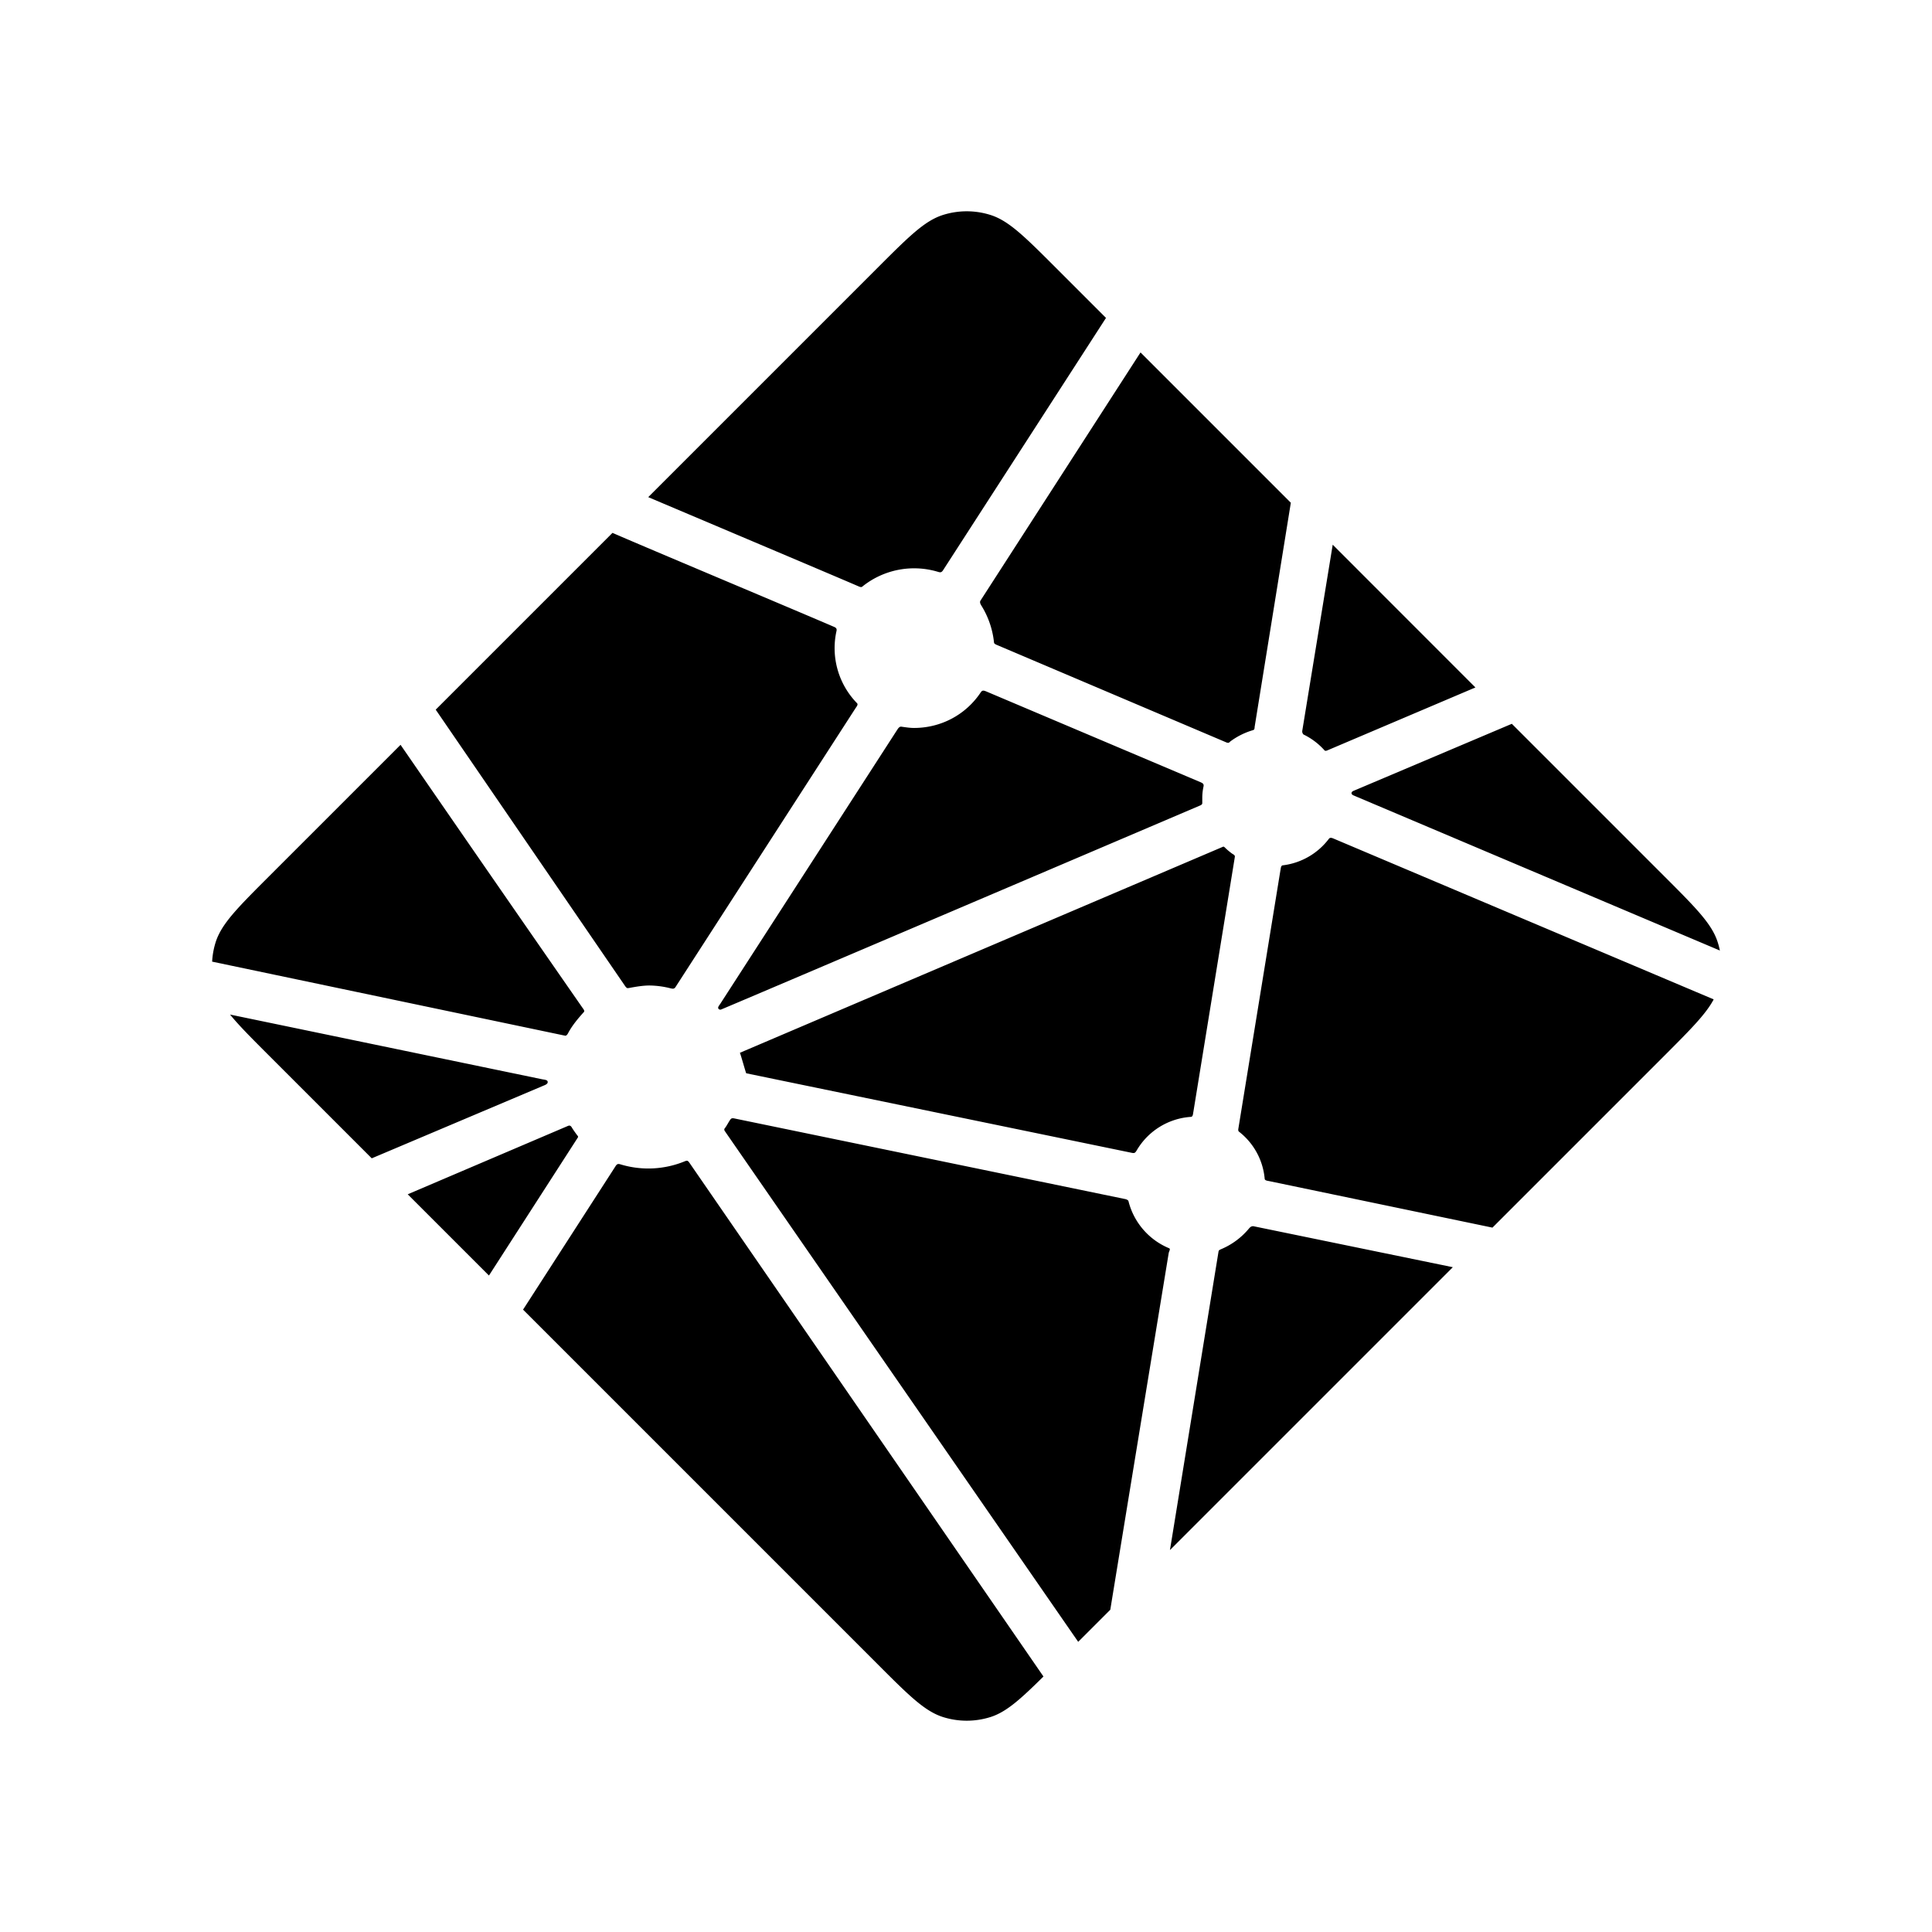 <svg xmlns="http://www.w3.org/2000/svg" width="100%" height="100%" viewBox="0 0 30.72 30.72"><path d="M20.748 11.689l-0.009-0.004c-0.005-0.002-0.01-0.004-0.014-0.008a0.069 0.069 0 0 1-0.018-0.058l0.484-2.958 2.269 2.27L21.1 11.934a0.052 0.052 0 0 1-0.021 0.004H21.07a0.065 0.065 0 0 1-0.013-0.011 1.074 1.074 0 0 0-0.31-0.238z m3.291-0.18l2.426 2.426c0.504 0.504 0.756 0.756 0.848 1.048 0.014 0.043 0.025 0.086 0.034 0.131l-5.798-2.455a0.456 0.456 0 0 0-0.009-0.004c-0.023-0.009-0.05-0.02-0.05-0.044 0-0.024 0.028-0.035 0.051-0.044l0.007-0.003z m3.209 4.383c-0.125 0.235-0.369 0.479-0.782 0.893l-2.735 2.735-3.538-0.737-0.019-0.004c-0.031-0.005-0.065-0.011-0.065-0.039a1.068 1.068 0 0 0-0.41-0.747c-0.014-0.014-0.011-0.037-0.006-0.058 0-0.003 0-0.006 0.001-0.009l0.665-4.085 0.003-0.014c0.004-0.031 0.009-0.068 0.038-0.068a1.083 1.083 0 0 0 0.726-0.416c0.006-0.006 0.009-0.013 0.017-0.017 0.02-0.009 0.044 0 0.064 0.009l6.04 2.555z m-4.147 4.257l-4.498 4.498 0.77-4.732 0.001-0.006a0.083 0.083 0 0 1 0.004-0.018c0.006-0.015 0.023-0.021 0.038-0.028l0.007-0.003a1.158 1.158 0 0 0 0.435-0.324c0.015-0.018 0.033-0.035 0.056-0.038a0.056 0.056 0 0 1 0.018 0l3.167 0.651z m-5.45 5.45l-0.507 0.507-5.605-8.101a0.265 0.265 0 0 0-0.006-0.009c-0.009-0.012-0.018-0.024-0.016-0.038 0.001-0.01 0.007-0.019 0.014-0.026l0.006-0.008c0.017-0.025 0.031-0.05 0.047-0.077l0.013-0.022 0.002-0.002c0.009-0.015 0.017-0.029 0.032-0.038 0.013-0.006 0.031-0.004 0.046-0.001l6.21 1.281a0.103 0.103 0 0 1 0.048 0.021c0.008 0.008 0.01 0.017 0.012 0.027a1.1 1.1 0 0 0 0.643 0.735c0.018 0.009 0.01 0.028 0.002 0.049a0.149 0.149 0 0 0-0.009 0.028c-0.078 0.476-0.749 4.568-0.929 5.673z m-1.059 1.058c-0.374 0.37-0.594 0.566-0.843 0.645a1.252 1.252 0 0 1-0.755 0c-0.292-0.093-0.544-0.344-1.048-0.849l-5.629-5.629 1.47-2.28a0.094 0.094 0 0 1 0.025-0.029c0.016-0.011 0.038-0.006 0.057 0a1.524 1.524 0 0 0 1.025-0.052c0.017-0.006 0.034-0.011 0.047 0.001a0.119 0.119 0 0 1 0.018 0.02l5.633 8.174z m-8.818-6.376L6.483 18.99l2.55-1.088a0.053 0.053 0 0 1 0.021-0.004c0.021 0 0.034 0.021 0.045 0.041a1.821 1.821 0 0 0 0.081 0.115l0.008 0.01c0.007 0.011 0.003 0.021-0.005 0.031l-1.408 2.186z m-1.863-1.863L4.278 16.785c-0.278-0.278-0.479-0.479-0.62-0.653l4.967 1.03a0.526 0.526 0 0 0 0.019 0.003c0.031 0.005 0.065 0.011 0.065 0.04 0 0.031-0.037 0.046-0.068 0.058l-0.014 0.006zM3.373 15.292a1.252 1.252 0 0 1 0.056-0.31c0.093-0.292 0.344-0.543 0.849-1.048l2.091-2.091a1361.72 1361.72 0 0 0 2.896 4.186c0.017 0.023 0.036 0.048 0.016 0.066-0.091 0.101-0.183 0.211-0.247 0.331a0.1 0.1 0 0 1-0.031 0.039c-0.008 0.005-0.017 0.003-0.026 0.001h-0.001l-5.601-1.175z m3.555-4.008l2.811-2.811c0.264 0.116 1.226 0.522 2.086 0.885 0.651 0.275 1.244 0.526 1.431 0.607 0.019 0.008 0.036 0.015 0.044 0.034 0.005 0.011 0.003 0.026 0 0.038a1.254 1.254 0 0 0 0.327 1.144c0.019 0.019 0 0.046-0.016 0.069l-0.009 0.013-2.854 4.421c-0.007 0.012-0.014 0.023-0.027 0.031-0.015 0.009-0.036 0.005-0.054 0.001a1.423 1.423 0 0 0-0.34-0.046c-0.103 0-0.214 0.019-0.327 0.04h-0.001c-0.013 0.002-0.024 0.004-0.034-0.003a0.131 0.131 0 0 1-0.028-0.032z m3.379-3.379l3.639-3.639c0.504-0.504 0.756-0.756 1.048-0.848a1.252 1.252 0 0 1 0.755 0c0.292 0.092 0.544 0.344 1.048 0.848l0.789 0.789-2.588 4.008a0.097 0.097 0 0 1-0.026 0.03c-0.016 0.011-0.037 0.006-0.056 0a1.313 1.313 0 0 0-1.202 0.232c-0.017 0.018-0.042 0.007-0.063-0.002-0.338-0.147-2.967-1.258-3.343-1.418z m7.828-2.301l2.39 2.39-0.576 3.567v0.009a0.085 0.085 0 0 1-0.005 0.024c-0.006 0.013-0.019 0.015-0.031 0.019a1.145 1.145 0 0 0-0.343 0.171 0.096 0.096 0 0 0-0.013 0.011c-0.007 0.007-0.014 0.014-0.025 0.016a0.071 0.071 0 0 1-0.027-0.004l-3.642-1.547-0.007-0.003c-0.023-0.009-0.051-0.021-0.051-0.044a1.376 1.376 0 0 0-0.194-0.573c-0.018-0.029-0.037-0.059-0.022-0.088z m-2.461 5.387l3.414 1.446c0.019 0.009 0.039 0.017 0.048 0.036a0.066 0.066 0 0 1 0 0.036 0.848 0.848 0 0 0-0.019 0.165v0.096c0 0.024-0.024 0.034-0.047 0.043l-0.007 0.003c-0.541 0.231-7.592 3.238-7.603 3.238-0.011 0-0.022 0-0.033-0.011-0.019-0.019 0-0.045 0.017-0.069a0.476 0.476 0 0 0 0.009-0.013l2.805-4.344 0.005-0.007c0.016-0.026 0.035-0.056 0.065-0.056l0.028 0.004c0.064 0.009 0.12 0.017 0.177 0.017 0.426 0 0.82-0.207 1.058-0.561a0.1 0.1 0 0 1 0.021-0.025c0.017-0.013 0.042-0.006 0.061 0.002z m-3.909 5.749l7.686-3.278s0.011 0 0.022 0.011c0.042 0.042 0.078 0.07 0.112 0.096l0.017 0.011c0.016 0.009 0.031 0.019 0.033 0.035 0 0.006 0 0.01-0.001 0.016l-0.658 4.045-0.003 0.016c-0.004 0.031-0.009 0.067-0.038 0.067a1.082 1.082 0 0 0-0.859 0.53l-0.003 0.005c-0.009 0.014-0.017 0.028-0.031 0.036-0.013 0.006-0.03 0.004-0.044 0.001L11.866 17.066c-0.006-0.001-0.095-0.325-0.102-0.326z" /></svg>